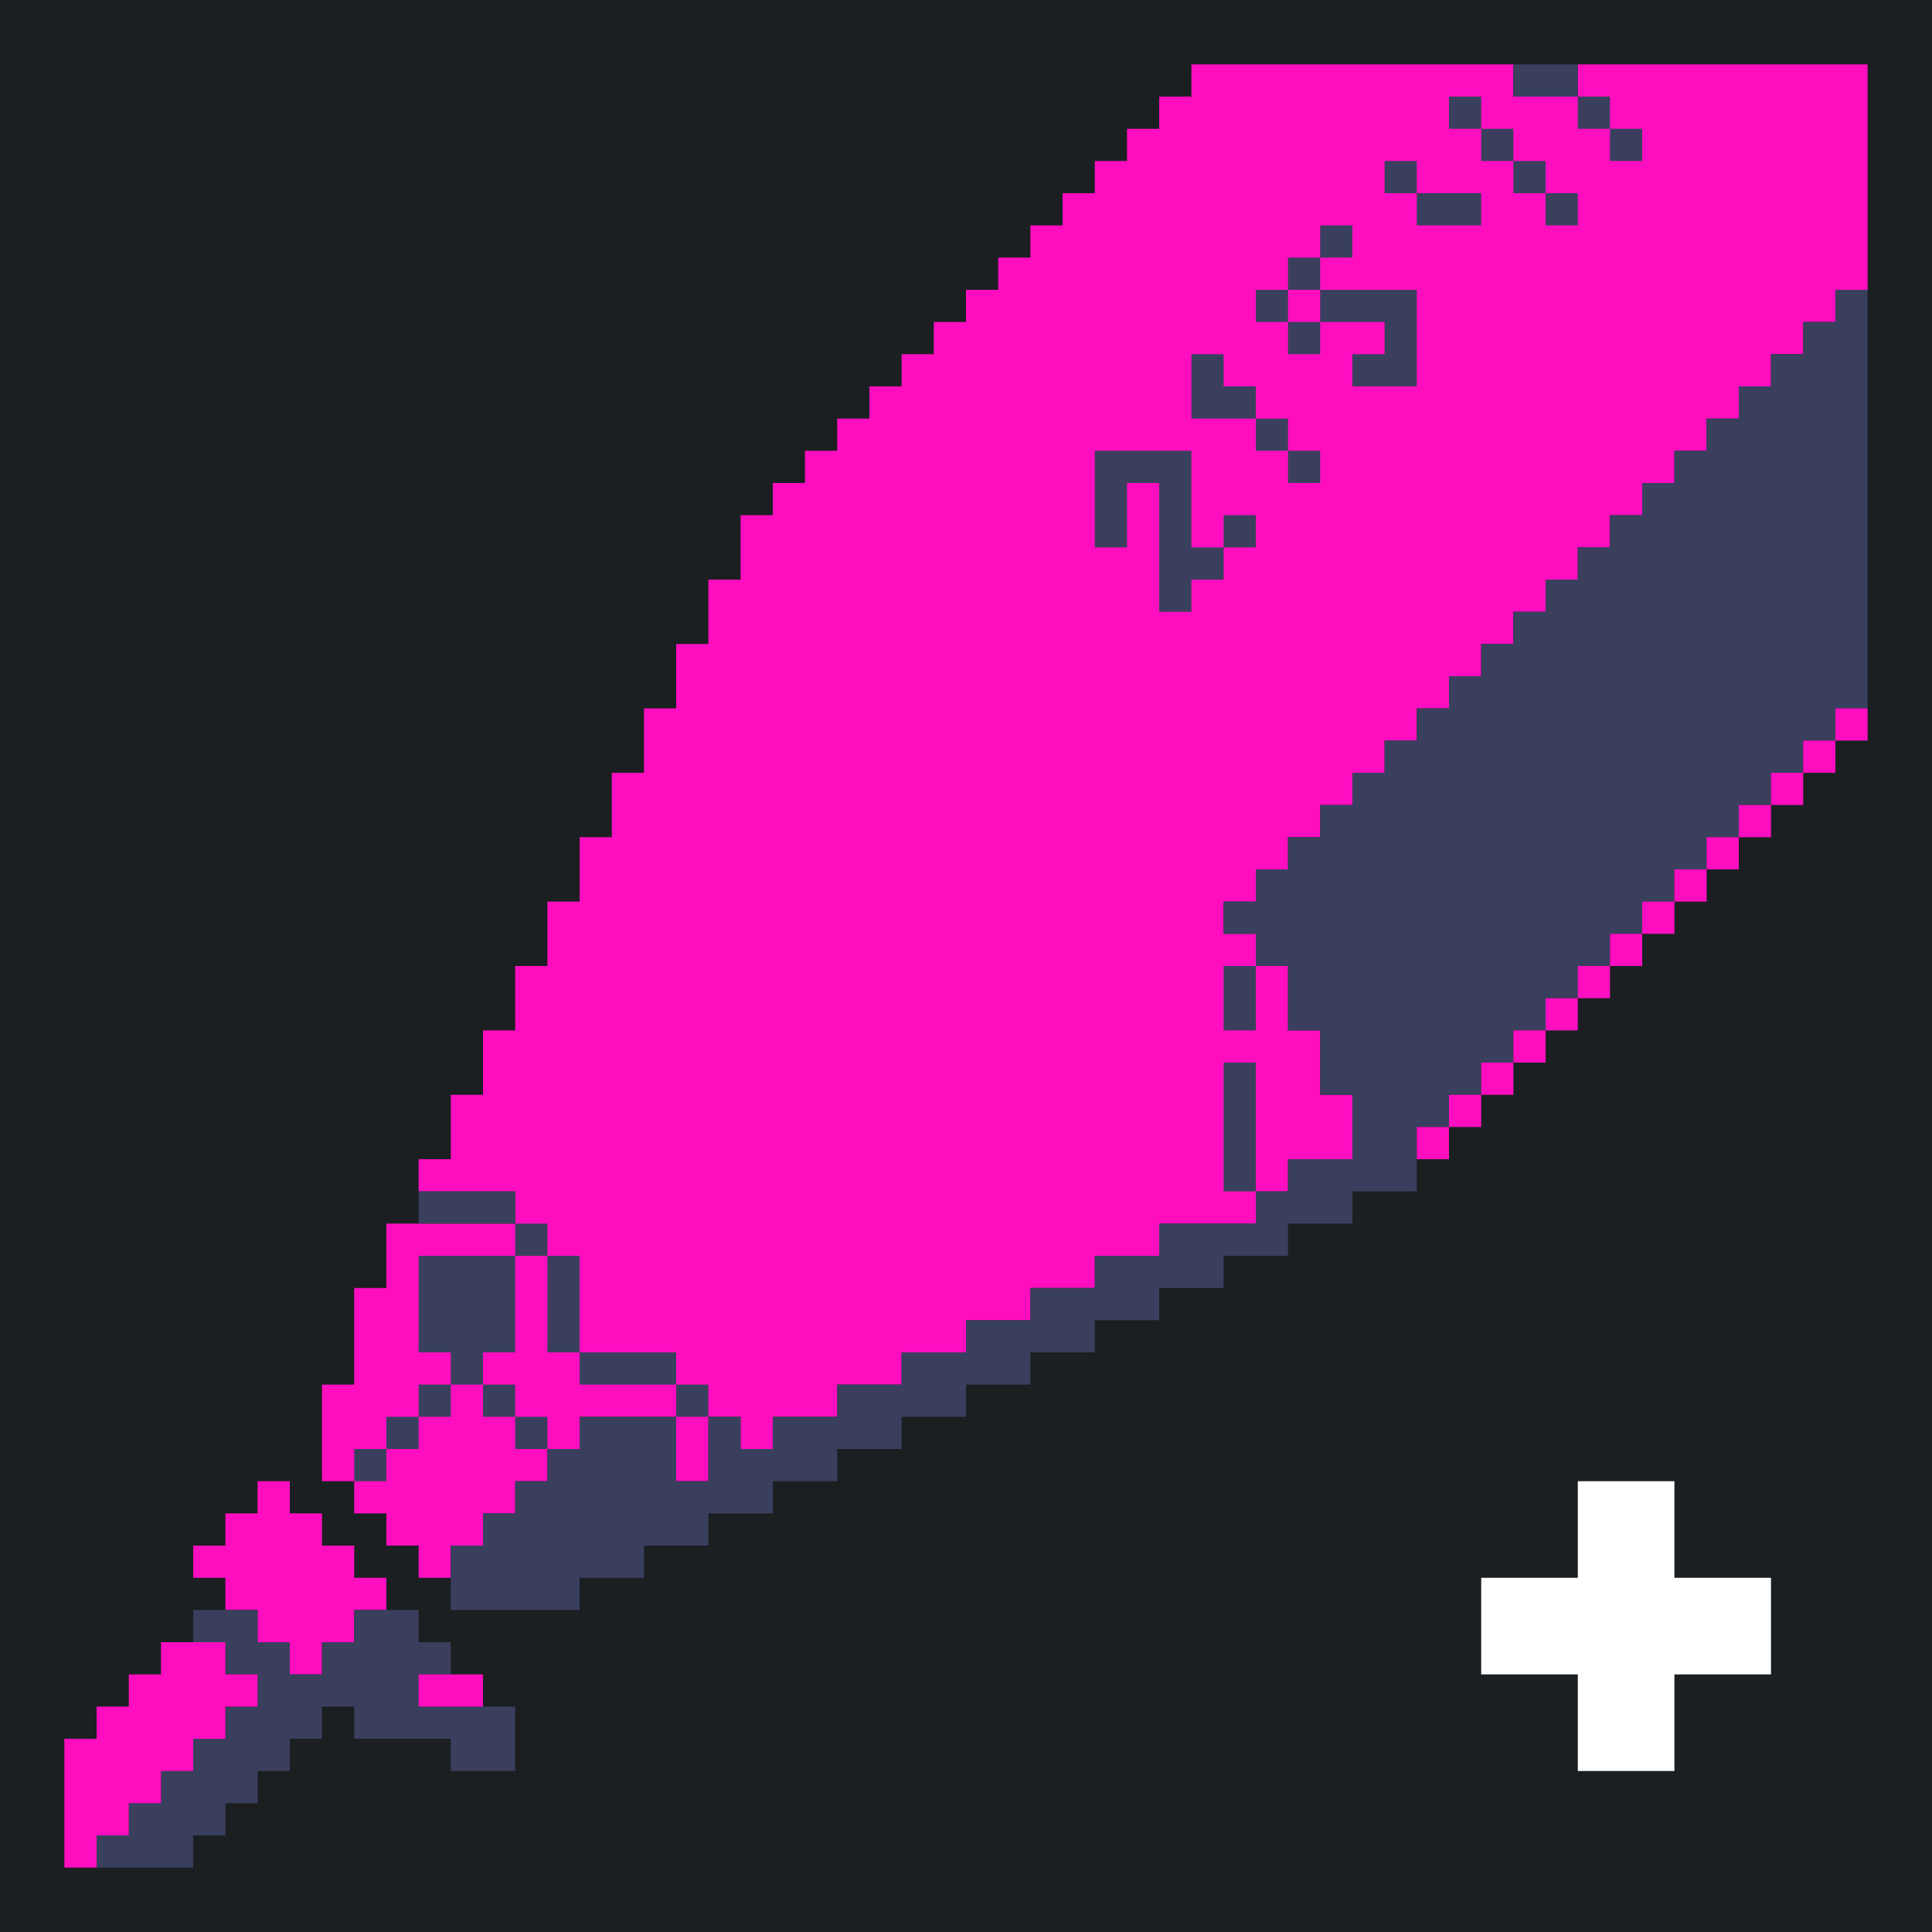 <?xml version="1.0" standalone="yes"?>
<svg xmlns="http://www.w3.org/2000/svg" width="240" height="240">
<path style="fill:#1b1f21; stroke:none;" d="M0 0L0 240L240 240L240 0L0 0z"/>
<path style="fill:#ff0ec0; stroke:none;" d="M148 8L148 12L144 12L144 16L140 16L140 20L136 20L136 24L132 24L132 28L128 28L128 32L124 32L124 36L120 36L120 40L116 40L116 44L112 44L112 48L108 48L108 52L104 52L104 56L100 56L100 60L96 60L96 64L92 64L92 72L88 72L88 80L84 80L84 88L80 88L80 96L76 96L76 104L72 104L72 112L68 112L68 120L64 120L64 128L60 128L60 136L56 136L56 144L52 144L52 148L64 148L64 152L48 152L48 160L44 160L44 172L40 172L40 184L44 184L44 188L48 188L48 192L52 192L52 196L56 196L56 192L60 192L60 188L64 188L64 184L68 184L68 180L72 180L72 176L84 176L84 184L88 184L88 176L92 176L92 180L96 180L96 176L104 176L104 172L112 172L112 168L120 168L120 164L128 164L128 160L136 160L136 156L144 156L144 152L156 152L156 148L160 148L160 144L168 144L168 136L164 136L164 128L160 128L160 120L156 120L156 116L152 116L152 112L156 112L156 108L160 108L160 104L164 104L164 100L168 100L168 96L172 96L172 92L176 92L176 88L180 88L180 84L184 84L184 80L188 80L188 76L192 76L192 72L196 72L196 68L200 68L200 64L204 64L204 60L208 60L208 56L212 56L212 52L216 52L216 48L220 48L220 44L224 44L224 40L228 40L228 36L232 36L232 8L196 8L196 12L188 12L188 8L148 8z"/>
<path style="fill:#3a3f5e; stroke:none;" d="M188 8L188 12L196 12L196 8L188 8M180 12L180 16L184 16L184 20L188 20L188 24L192 24L192 28L196 28L196 24L192 24L192 20L188 20L188 16L184 16L184 12L180 12M196 12L196 16L200 16L200 20L204 20L204 16L200 16L200 12L196 12M172 20L172 24L176 24L176 28L184 28L184 24L176 24L176 20L172 20M164 28L164 32L160 32L160 36L156 36L156 40L160 40L160 44L164 44L164 40L172 40L172 44L168 44L168 48L176 48L176 36L164 36L164 32L168 32L168 28L164 28z"/>
<path style="fill:#ff0ec0; stroke:none;" d="M160 36L160 40L164 40L164 36L160 36z"/>
<path style="fill:#3a3f5e; stroke:none;" d="M228 36L228 40L224 40L224 44L220 44L220 48L216 48L216 52L212 52L212 56L208 56L208 60L204 60L204 64L200 64L200 68L196 68L196 72L192 72L192 76L188 76L188 80L184 80L184 84L180 84L180 88L176 88L176 92L172 92L172 96L168 96L168 100L164 100L164 104L160 104L160 108L156 108L156 112L152 112L152 116L156 116L156 120L160 120L160 128L164 128L164 136L168 136L168 144L160 144L160 148L156 148L156 152L144 152L144 156L136 156L136 160L128 160L128 164L120 164L120 168L112 168L112 172L104 172L104 176L96 176L96 180L92 180L92 176L88 176L88 184L84 184L84 176L72 176L72 180L68 180L68 184L64 184L64 188L60 188L60 192L56 192L56 200L72 200L72 196L80 196L80 192L88 192L88 188L96 188L96 184L104 184L104 180L112 180L112 176L120 176L120 172L128 172L128 168L136 168L136 164L144 164L144 160L152 160L152 156L160 156L160 152L168 152L168 148L176 148L176 140L180 140L180 136L184 136L184 132L188 132L188 128L192 128L192 124L196 124L196 120L200 120L200 116L204 116L204 112L208 112L208 108L212 108L212 104L216 104L216 100L220 100L220 96L224 96L224 92L228 92L228 88L232 88L232 36L228 36M148 44L148 52L156 52L156 56L160 56L160 60L164 60L164 56L160 56L160 52L156 52L156 48L152 48L152 44L148 44M136 56L136 68L140 68L140 60L144 60L144 76L148 76L148 72L152 72L152 68L156 68L156 64L152 64L152 68L148 68L148 56L136 56z"/>
<path style="fill:#ff0ec0; stroke:none;" d="M228 88L228 92L232 92L232 88L228 88M224 92L224 96L228 96L228 92L224 92M220 96L220 100L224 100L224 96L220 96M216 100L216 104L220 104L220 100L216 100M212 104L212 108L216 108L216 104L212 104M208 108L208 112L212 112L212 108L208 108M204 112L204 116L208 116L208 112L204 112M200 116L200 120L204 120L204 116L200 116z"/>
<path style="fill:#3a3f5e; stroke:none;" d="M152 120L152 128L156 128L156 120L152 120z"/>
<path style="fill:#ff0ec0; stroke:none;" d="M196 120L196 124L200 124L200 120L196 120M192 124L192 128L196 128L196 124L192 124M188 128L188 132L192 132L192 128L188 128z"/>
<path style="fill:#3a3f5e; stroke:none;" d="M152 132L152 148L156 148L156 132L152 132z"/>
<path style="fill:#ff0ec0; stroke:none;" d="M184 132L184 136L188 136L188 132L184 132M180 136L180 140L184 140L184 136L180 136M176 140L176 144L180 144L180 140L176 140z"/>
<path style="fill:#3a3f5e; stroke:none;" d="M52 148L52 152L64 152L64 148L52 148M64 152L64 156L52 156L52 168L56 168L56 172L52 172L52 176L48 176L48 180L44 180L44 184L48 184L48 180L52 180L52 176L56 176L56 172L60 172L60 176L64 176L64 180L68 180L68 176L64 176L64 172L60 172L60 168L64 168L64 156L68 156L68 168L72 168L72 172L84 172L84 176L88 176L88 172L84 172L84 168L72 168L72 156L68 156L68 152L64 152z"/>
<path style="fill:#ff0ec0; stroke:none;" d="M32 184L32 188L28 188L28 192L24 192L24 196L28 196L28 200L32 200L32 204L36 204L36 208L40 208L40 204L44 204L44 200L48 200L48 196L44 196L44 192L40 192L40 188L36 188L36 184L32 184z"/>
<path style="fill:#ffffff; stroke:none;" d="M196 184L196 196L184 196L184 208L196 208L196 220L208 220L208 208L220 208L220 196L208 196L208 184L196 184z"/>
<path style="fill:#3a3f5e; stroke:none;" d="M24 200L24 204L28 204L28 208L32 208L32 212L28 212L28 216L24 216L24 220L20 220L20 224L16 224L16 228L12 228L12 232L24 232L24 228L28 228L28 224L32 224L32 220L36 220L36 216L40 216L40 212L44 212L44 216L56 216L56 220L64 220L64 212L52 212L52 208L56 208L56 204L52 204L52 200L44 200L44 204L40 204L40 208L36 208L36 204L32 204L32 200L24 200z"/>
<path style="fill:#ff0ec0; stroke:none;" d="M20 204L20 208L16 208L16 212L12 212L12 216L8 216L8 232L12 232L12 228L16 228L16 224L20 224L20 220L24 220L24 216L28 216L28 212L32 212L32 208L28 208L28 204L20 204M52 208L52 212L60 212L60 208L52 208z"/>
</svg>
